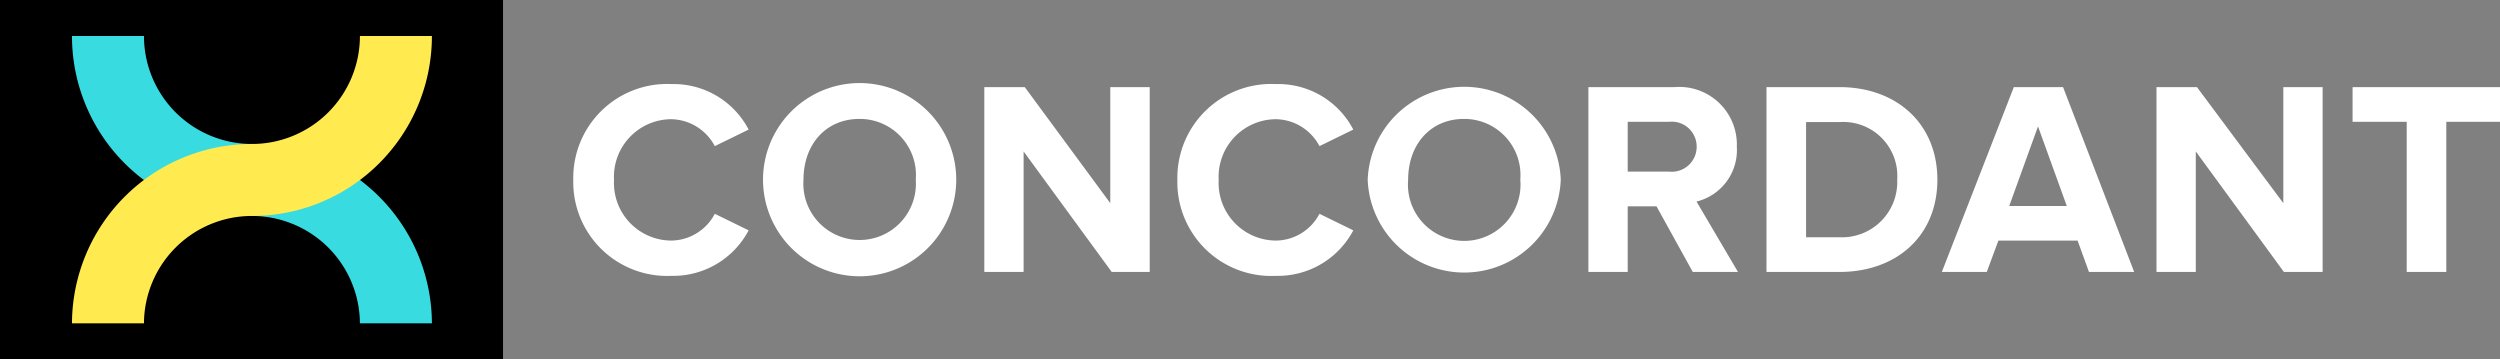 <svg xmlns="http://www.w3.org/2000/svg" viewBox="0 0 173.65 24.96"><rect x="0" y="0" width="173.65" height="24.96" fill="#808080" stroke="none"/><defs><style>.a{fill:#fff;}.b{fill:#38dce0;}.c{fill:#ffea50;}</style></defs><title>00-Concordant</title><path class="a" d="M39.82,12.48a6.52,6.52,0,0,1,6.83-6.64A5.88,5.88,0,0,1,52,9l-2.35,1.15a3.49,3.49,0,0,0-3-1.87,4,4,0,0,0-4,4.22,4,4,0,0,0,4,4.21,3.46,3.46,0,0,0,3-1.86L52,16a5.92,5.92,0,0,1-5.37,3.16A6.52,6.52,0,0,1,39.82,12.48Z"/><path class="a" d="M53,12.48a6.71,6.71,0,0,1,13.42,0,6.71,6.71,0,0,1-13.42,0Zm10.61,0a3.9,3.9,0,0,0-3.91-4.22c-2.37,0-3.89,1.81-3.89,4.22a3.91,3.91,0,1,0,7.8,0Z"/><path class="a" d="M77.22,18.89,71.1,10.52v8.37H68.37V6.05h2.81l5.94,8.06V6.05h2.74V18.89Z"/><path class="a" d="M81.78,12.48a6.52,6.52,0,0,1,6.83-6.64A5.88,5.88,0,0,1,94,9l-2.35,1.15a3.48,3.48,0,0,0-3-1.87,4,4,0,0,0-4,4.22,4,4,0,0,0,4,4.21,3.45,3.45,0,0,0,3-1.86L94,16a5.92,5.92,0,0,1-5.37,3.16A6.52,6.52,0,0,1,81.78,12.48Z"/><path class="a" d="M95,12.48a6.71,6.71,0,0,1,13.41,0,6.71,6.71,0,0,1-13.41,0Zm10.6,0a3.9,3.9,0,0,0-3.91-4.22c-2.36,0-3.88,1.81-3.88,4.22a3.91,3.91,0,1,0,7.79,0Z"/><path class="a" d="M117.58,18.89l-2.52-4.56h-2v4.56h-2.73V6.05h6a4,4,0,0,1,4.31,4.14,3.68,3.68,0,0,1-2.8,3.81l2.88,4.89Zm.27-8.7a1.73,1.73,0,0,0-1.92-1.73h-2.87v3.46h2.87A1.73,1.73,0,0,0,117.85,10.19Z"/><path class="a" d="M122.7,18.89V6.05h5.06c4,0,6.81,2.56,6.81,6.43s-2.79,6.41-6.81,6.41Zm9.08-6.41a3.75,3.75,0,0,0-4-4h-2.33v8h2.33A3.84,3.84,0,0,0,131.78,12.48Z"/><path class="a" d="M145.1,18.89l-.79-2.18h-5.5L138,18.89h-3.12l5-12.84h3.42l4.94,12.84ZM141.56,8.78l-2,5.53h4Z"/><path class="a" d="M158.64,18.89l-6.12-8.37v8.37h-2.73V6.05h2.81l6,8.06V6.05h2.73V18.89Z"/><path class="a" d="M167.17,18.89V8.46h-3.76V6.05h10.24V8.46h-3.73V18.89Z"/><rect width="34.94" height="24.96"/><path class="b" d="M17.47,10A7.5,7.5,0,0,1,10,2.5H5A12.49,12.49,0,0,0,17.47,15,7.5,7.5,0,0,1,25,22.46h5A12.5,12.5,0,0,0,17.47,10Z"/><path class="c" d="M25,2.5A7.5,7.5,0,0,1,17.47,10,12.5,12.5,0,0,0,5,22.46h5A7.5,7.5,0,0,1,17.47,15,12.49,12.49,0,0,0,30,2.5Z"/></svg>